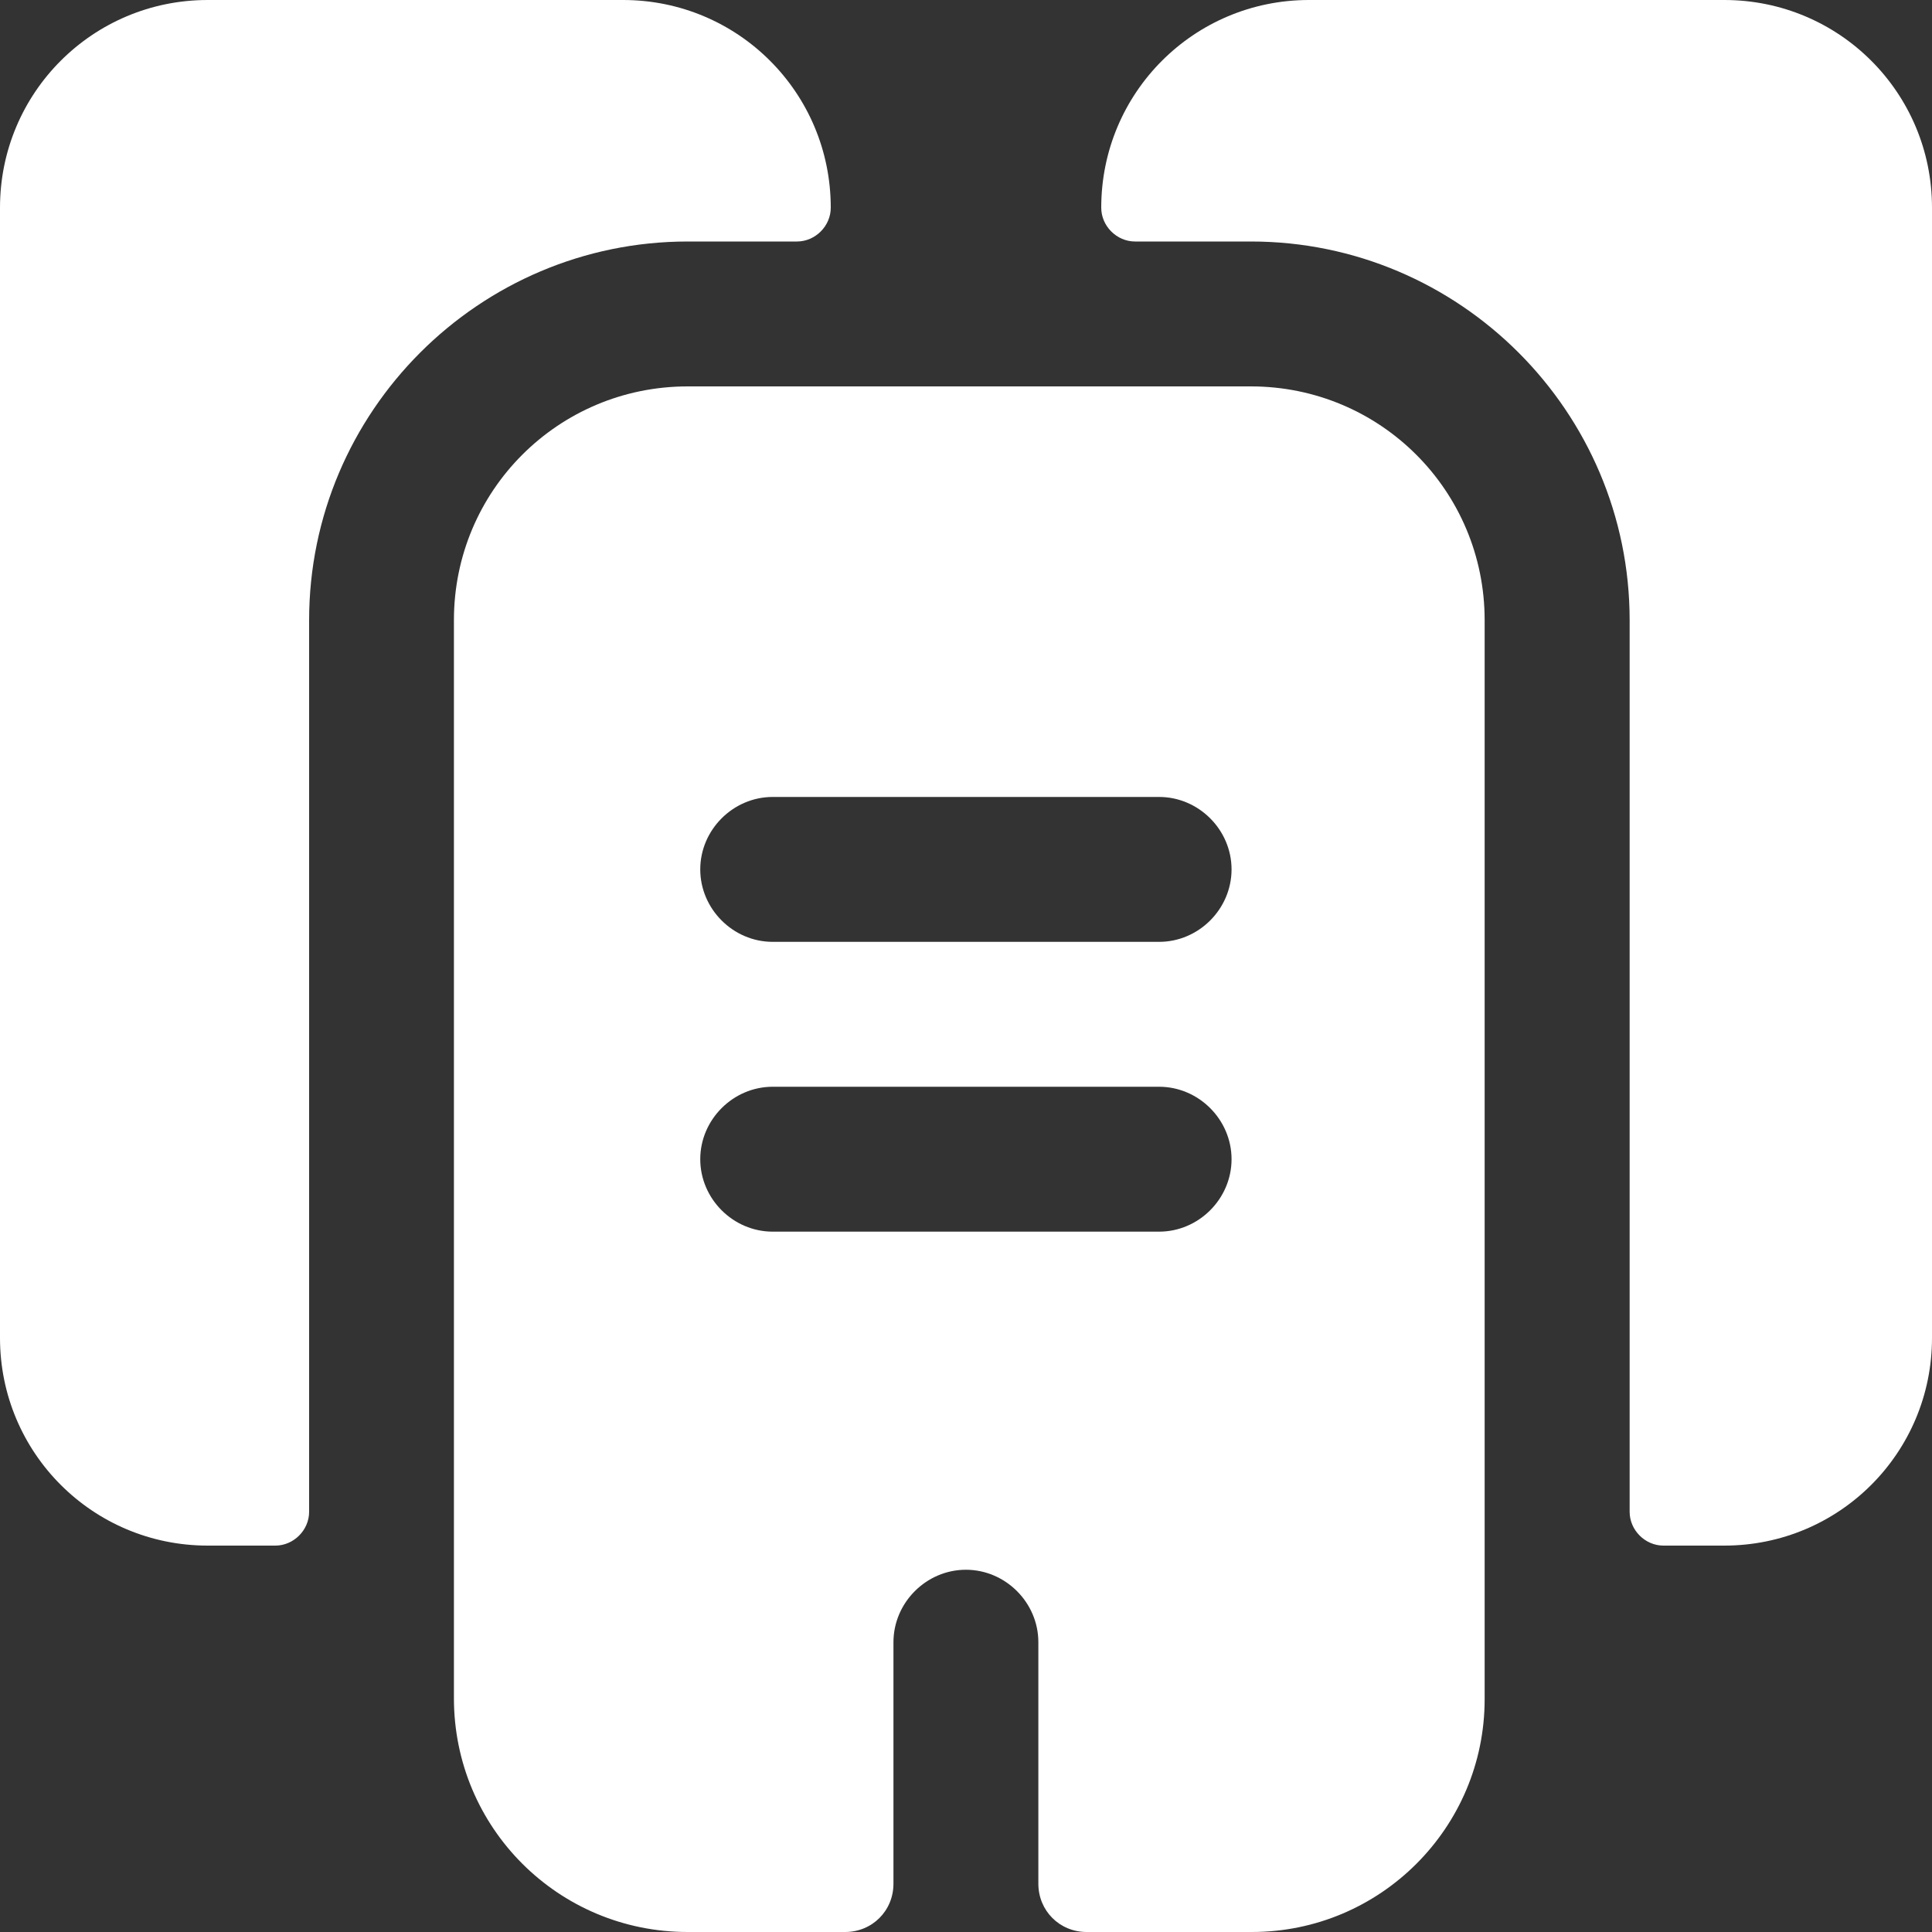 <svg width="20" height="20" viewBox="0 0 20 20" fill="none" xmlns="http://www.w3.org/2000/svg">
<rect x="0" y="0" width="20" height="20" fill="#333333" stroke="none"/>
<path d="M8.6 2.15C8.6 2.34 8.44 2.5 8.25 2.5H7.12C4.96 2.5 3.2 4.26 3.2 6.42V15.65C3.2 15.84 3.04 16 2.85 16H2.15C0.96 16 0 15.04 0 13.85V2.15C0 0.96 0.96 0 2.15 0H6.45C7.64 0 8.6 0.96 8.6 2.15Z" fill="white"/>
<path d="M20 2.15V13.85C20 15.04 19.04 16 17.85 16H17.22C17.03 16 16.87 15.84 16.87 15.65V6.42C16.87 4.26 15.11 2.5 12.95 2.5H11.75C11.56 2.5 11.4 2.34 11.4 2.15C11.4 0.96 12.36 0 13.55 0H17.85C19.04 0 20 0.96 20 2.15Z" fill="white"/>
<path d="M12.949 4H7.119C5.779 4 4.699 5.08 4.699 6.42V17.58C4.699 18.92 5.779 20 7.119 20H8.749C9.029 20 9.249 19.78 9.249 19.5V17C9.249 16.59 9.589 16.25 9.999 16.25C10.409 16.25 10.749 16.59 10.749 17V19.5C10.749 19.78 10.969 20 11.249 20H12.959C14.289 20 15.369 18.92 15.369 17.59V6.42C15.369 5.08 14.289 4 12.949 4ZM11.999 12.75H7.999C7.589 12.75 7.249 12.41 7.249 12C7.249 11.59 7.589 11.25 7.999 11.25H11.999C12.409 11.25 12.749 11.59 12.749 12C12.749 12.41 12.409 12.75 11.999 12.75ZM11.999 9.75H7.999C7.589 9.75 7.249 9.41 7.249 9C7.249 8.59 7.589 8.25 7.999 8.25H11.999C12.409 8.25 12.749 8.59 12.749 9C12.749 9.41 12.409 9.75 11.999 9.75Z" fill="white"/>
</svg>
